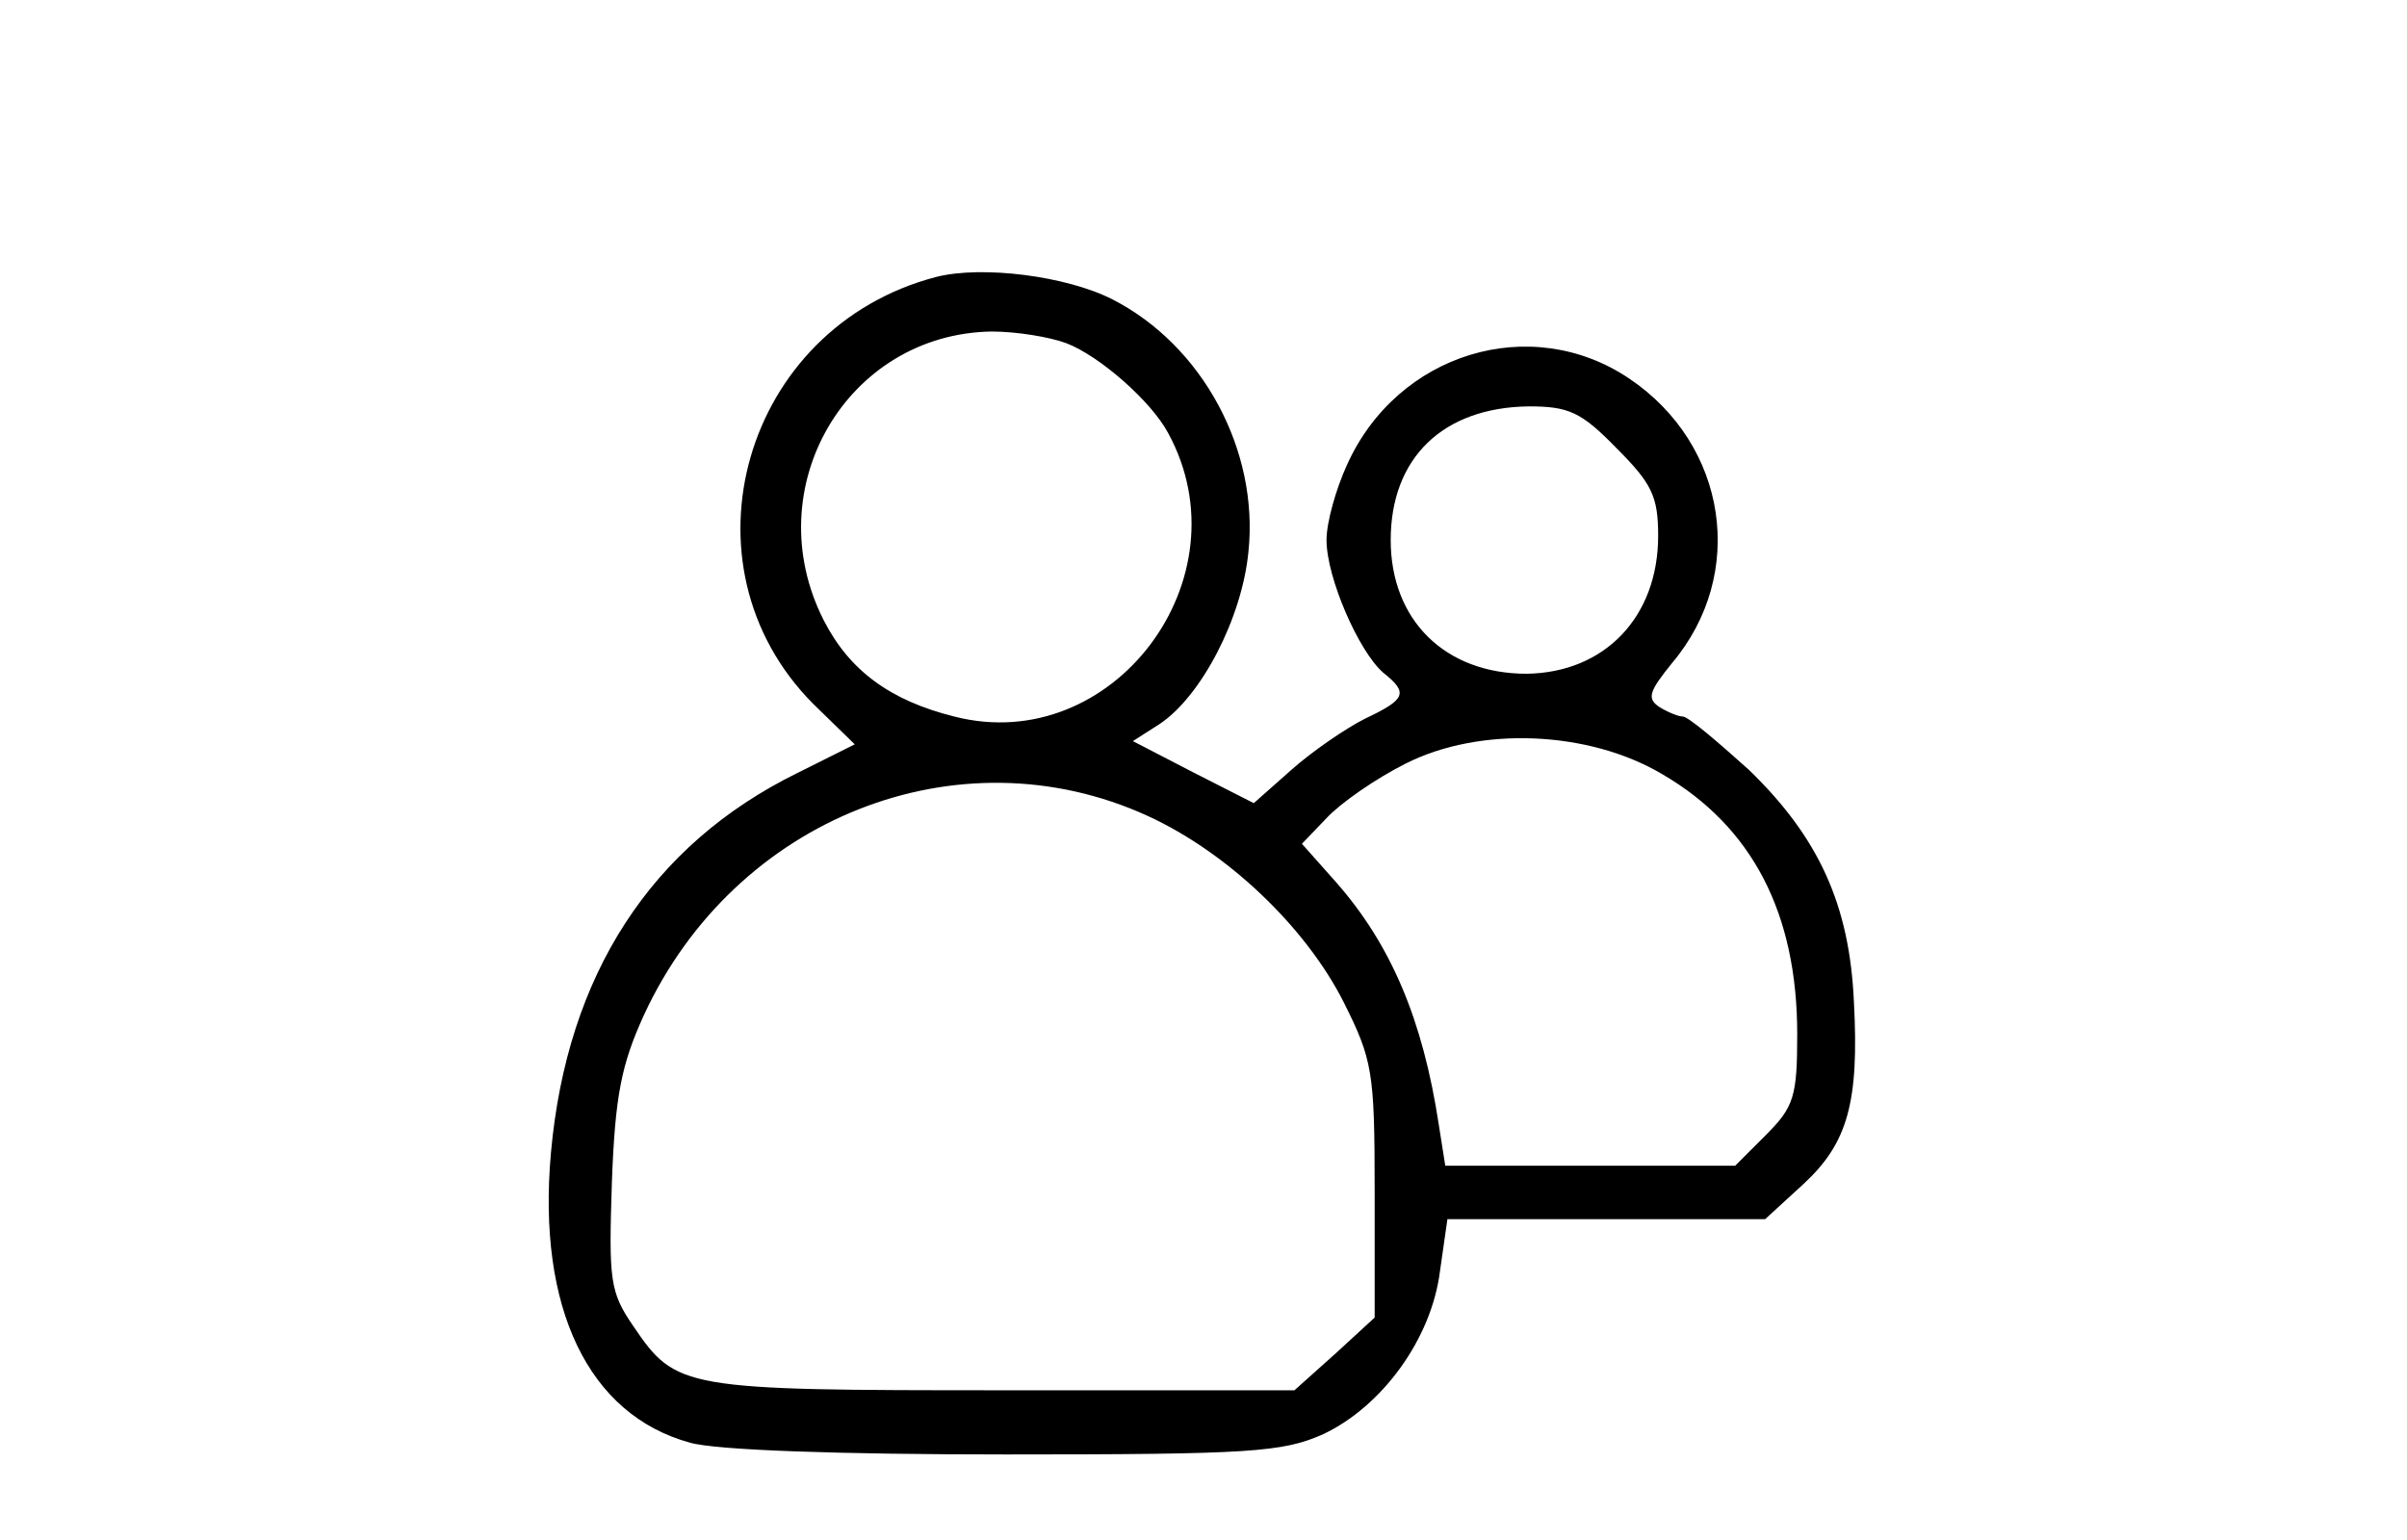<?xml version="1.0" standalone="no"?>
<!DOCTYPE svg PUBLIC "-//W3C//DTD SVG 20010904//EN"
 "http://www.w3.org/TR/2001/REC-SVG-20010904/DTD/svg10.dtd">
<svg version="1.0" xmlns="http://www.w3.org/2000/svg"
 width="225pt" height="144pt" viewBox="0 0 225 144"
 preserveAspectRatio="xMidYMid meet">

<g transform="translate(0,144) scale(0.1,-0.1)"
fill="#000000" stroke="none">
<path d="M875 1181 c-180 -47 -244 -269 -115 -399 l39 -38 -54 -27 c-136 -67
-215 -188 -230 -355 -13 -145 35 -245 130 -271 24 -7 139 -11 295 -11 229 0
259 2 297 19 55 26 101 89 109 152 l7 49 148 0 149 0 36 33 c41 38 52 76 47
170 -4 91 -33 154 -98 217 -30 27 -57 50 -62 50 -4 0 -14 4 -22 9 -12 8 -9 15
12 41 70 83 52 204 -40 266 -92 62 -217 24 -264 -81 -10 -22 -19 -53 -19 -70
0 -35 30 -104 53 -124 24 -19 21 -25 -17 -43 -18 -9 -50 -31 -69 -48 l-35 -31
-57 29 -56 29 25 16 c39 26 77 99 83 161 10 95 -43 193 -127 236 -43 22 -122
32 -165 21z m122 -62 c31 -12 79 -54 95 -84 74 -136 -52 -303 -200 -265 -60
15 -98 43 -122 90 -63 124 22 268 157 270 23 0 54 -5 70 -11z m514 -98 c33
-33 39 -45 39 -82 0 -76 -50 -128 -123 -129 -76 0 -127 50 -127 125 0 77 49
124 129 125 37 0 49 -5 82 -39z m43 -305 c84 -49 126 -130 126 -243 0 -58 -3
-68 -29 -94 l-29 -29 -136 0 -135 0 -6 38 c-15 99 -45 169 -96 227 l-32 36 23
24 c13 14 46 37 74 51 69 35 171 31 240 -10z m-481 -39 c74 -34 147 -103 183
-174 27 -54 29 -65 29 -176 l0 -119 -37 -34 -38 -34 -272 0 c-300 0 -306 1
-346 60 -22 32 -23 43 -20 135 3 81 9 110 30 156 85 184 294 267 471 186z"/>
</g>
</svg>
